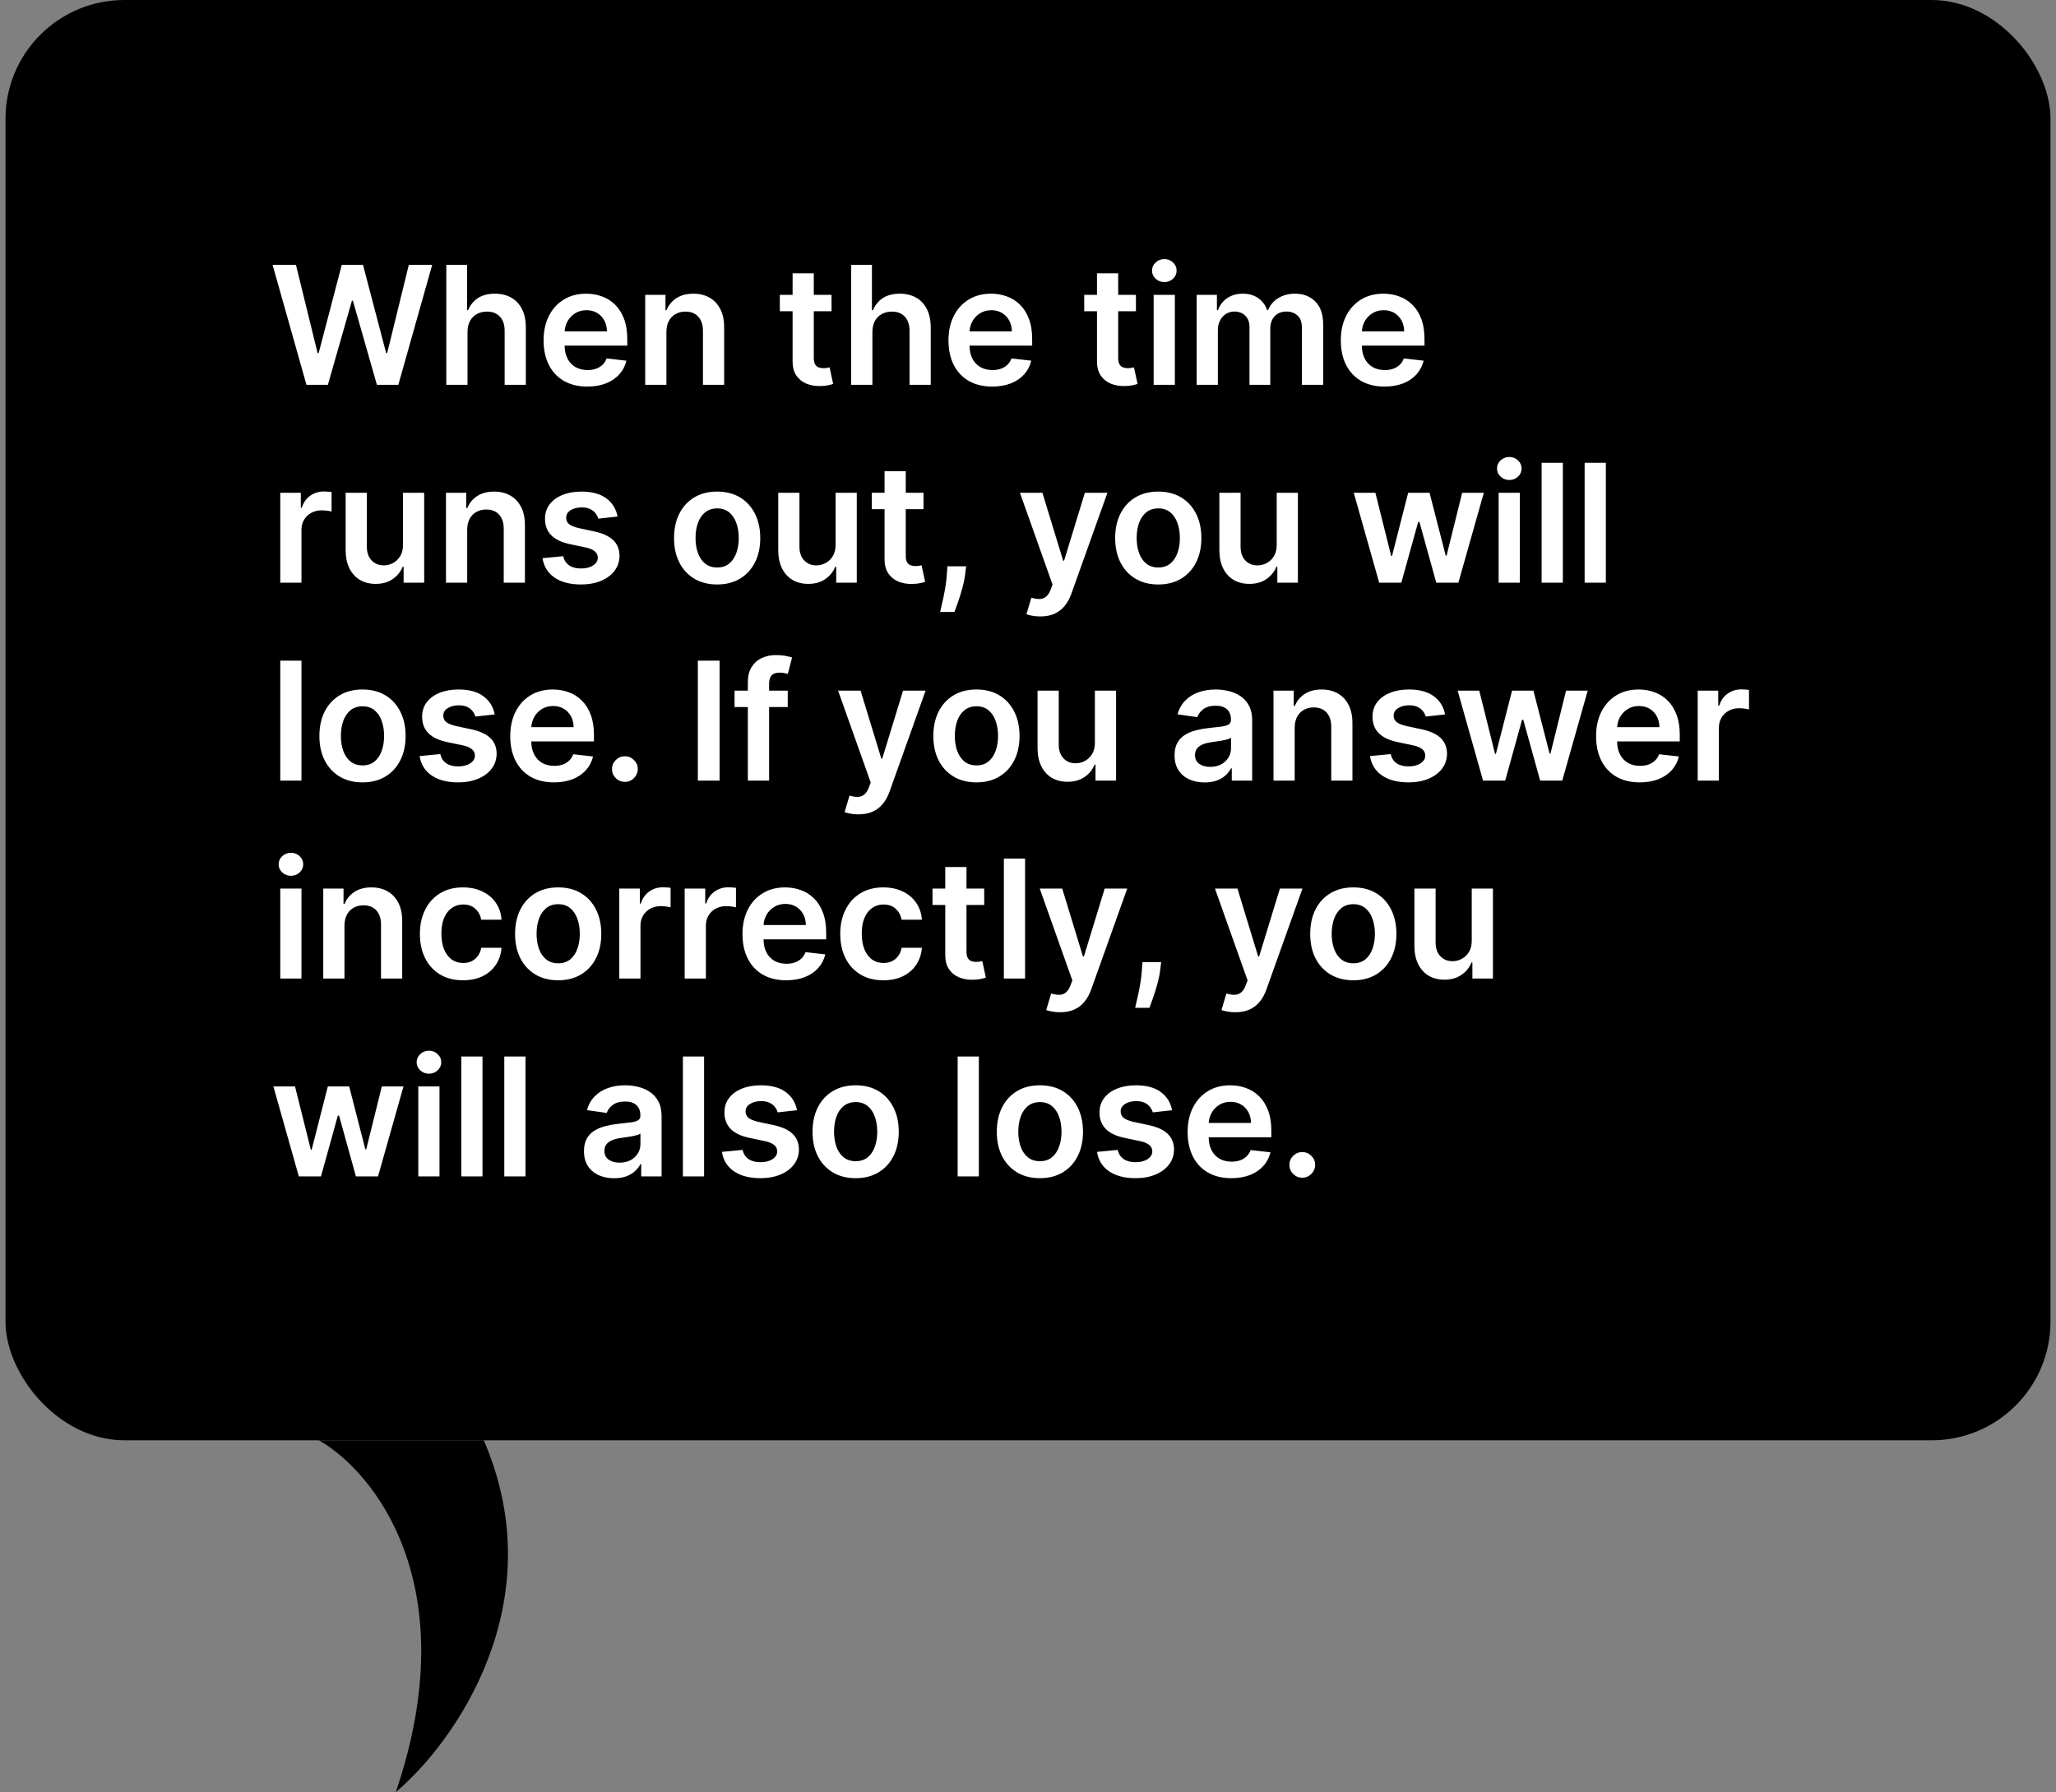 <svg width="187" height="163" viewBox="0 0 187 163" fill="none" xmlns="http://www.w3.org/2000/svg">
<rect x="0" y="0" width="187" height="163" fill="#808080" stroke="none"/>
<rect x="0.5" width="186" height="131" rx="10.805" fill="black"/>
<path d="M27.872 35L24.793 24.091H26.918L28.884 32.108H28.985L31.084 24.091H33.017L35.121 32.113H35.217L37.183 24.091H39.308L36.229 35H34.28L32.096 27.346H32.011L29.821 35H27.872ZM42.522 30.206V35H40.593V24.091H42.479V28.209H42.575C42.767 27.747 43.063 27.383 43.464 27.116C43.869 26.847 44.384 26.712 45.009 26.712C45.577 26.712 46.073 26.831 46.495 27.069C46.918 27.306 47.245 27.654 47.475 28.113C47.71 28.571 47.827 29.13 47.827 29.791V35H45.899V30.089C45.899 29.538 45.757 29.11 45.473 28.805C45.192 28.496 44.798 28.342 44.29 28.342C43.949 28.342 43.644 28.416 43.374 28.565C43.108 28.711 42.898 28.922 42.745 29.199C42.596 29.476 42.522 29.812 42.522 30.206ZM53.415 35.16C52.594 35.16 51.886 34.989 51.289 34.648C50.696 34.304 50.24 33.818 49.92 33.189C49.601 32.557 49.441 31.813 49.441 30.957C49.441 30.115 49.601 29.377 49.92 28.741C50.243 28.102 50.694 27.605 51.273 27.25C51.852 26.891 52.532 26.712 53.313 26.712C53.818 26.712 54.294 26.793 54.741 26.957C55.192 27.116 55.59 27.365 55.934 27.702C56.282 28.04 56.556 28.47 56.755 28.991C56.953 29.51 57.053 30.128 57.053 30.845V31.436H50.346V30.137H55.205C55.201 29.767 55.121 29.439 54.965 29.151C54.809 28.86 54.59 28.631 54.31 28.464C54.033 28.297 53.709 28.214 53.34 28.214C52.946 28.214 52.6 28.31 52.301 28.501C52.003 28.69 51.77 28.938 51.604 29.247C51.44 29.553 51.357 29.888 51.353 30.254V31.389C51.353 31.864 51.44 32.273 51.614 32.614C51.788 32.951 52.032 33.21 52.344 33.391C52.657 33.569 53.022 33.658 53.441 33.658C53.722 33.658 53.976 33.619 54.203 33.541C54.43 33.459 54.627 33.34 54.794 33.184C54.961 33.027 55.087 32.834 55.172 32.603L56.973 32.805C56.859 33.281 56.643 33.697 56.323 34.052C56.007 34.403 55.602 34.677 55.109 34.872C54.615 35.064 54.05 35.16 53.415 35.16ZM60.612 30.206V35H58.684V26.818H60.527V28.209H60.623C60.811 27.75 61.111 27.386 61.523 27.116C61.939 26.847 62.452 26.712 63.063 26.712C63.627 26.712 64.119 26.832 64.538 27.074C64.961 27.315 65.287 27.665 65.518 28.123C65.753 28.581 65.868 29.137 65.865 29.791V35H63.936V30.089C63.936 29.542 63.794 29.114 63.51 28.805C63.23 28.496 62.841 28.342 62.344 28.342C62.006 28.342 61.706 28.416 61.443 28.565C61.184 28.711 60.98 28.922 60.831 29.199C60.685 29.476 60.612 29.812 60.612 30.206ZM75.631 26.818V28.31H70.928V26.818H75.631ZM72.089 24.858H74.017V32.539C74.017 32.798 74.056 32.997 74.134 33.136C74.216 33.271 74.322 33.363 74.454 33.413C74.585 33.462 74.731 33.487 74.891 33.487C75.011 33.487 75.121 33.478 75.221 33.461C75.324 33.443 75.402 33.427 75.455 33.413L75.78 34.92C75.677 34.956 75.53 34.995 75.338 35.037C75.15 35.08 74.919 35.105 74.646 35.112C74.163 35.126 73.728 35.053 73.341 34.894C72.954 34.73 72.646 34.478 72.419 34.137C72.195 33.796 72.085 33.37 72.089 32.859V24.858ZM79.348 30.206V35H77.419V24.091H79.305V28.209H79.401C79.593 27.747 79.889 27.383 80.291 27.116C80.695 26.847 81.21 26.712 81.835 26.712C82.403 26.712 82.899 26.831 83.322 27.069C83.744 27.306 84.071 27.654 84.302 28.113C84.536 28.571 84.653 29.13 84.653 29.791V35H82.725V30.089C82.725 29.538 82.583 29.11 82.299 28.805C82.018 28.496 81.624 28.342 81.116 28.342C80.775 28.342 80.47 28.416 80.2 28.565C79.934 28.711 79.724 28.922 79.572 29.199C79.422 29.476 79.348 29.812 79.348 30.206ZM90.241 35.16C89.421 35.16 88.712 34.989 88.115 34.648C87.522 34.304 87.066 33.818 86.746 33.189C86.427 32.557 86.267 31.813 86.267 30.957C86.267 30.115 86.427 29.377 86.746 28.741C87.07 28.102 87.521 27.605 88.1 27.25C88.678 26.891 89.358 26.712 90.14 26.712C90.644 26.712 91.12 26.793 91.567 26.957C92.018 27.116 92.416 27.365 92.76 27.702C93.108 28.04 93.382 28.47 93.581 28.991C93.78 29.51 93.879 30.128 93.879 30.845V31.436H87.173V30.137H92.031C92.027 29.767 91.947 29.439 91.791 29.151C91.635 28.86 91.416 28.631 91.136 28.464C90.859 28.297 90.536 28.214 90.166 28.214C89.772 28.214 89.426 28.31 89.128 28.501C88.829 28.69 88.597 28.938 88.43 29.247C88.266 29.553 88.183 29.888 88.179 30.254V31.389C88.179 31.864 88.266 32.273 88.44 32.614C88.614 32.951 88.858 33.21 89.17 33.391C89.483 33.569 89.849 33.658 90.267 33.658C90.548 33.658 90.802 33.619 91.029 33.541C91.257 33.459 91.454 33.34 91.621 33.184C91.787 33.027 91.913 32.834 91.999 32.603L93.799 32.805C93.686 33.281 93.469 33.697 93.149 34.052C92.833 34.403 92.428 34.677 91.935 34.872C91.441 35.064 90.876 35.16 90.241 35.16ZM103.317 26.818V28.31H98.613V26.818H103.317ZM99.774 24.858H101.703V32.539C101.703 32.798 101.742 32.997 101.82 33.136C101.901 33.271 102.008 33.363 102.139 33.413C102.271 33.462 102.416 33.487 102.576 33.487C102.697 33.487 102.807 33.478 102.906 33.461C103.009 33.443 103.088 33.427 103.141 33.413L103.466 34.92C103.363 34.956 103.215 34.995 103.024 35.037C102.835 35.08 102.605 35.105 102.331 35.112C101.848 35.126 101.413 35.053 101.026 34.894C100.639 34.73 100.332 34.478 100.105 34.137C99.881 33.796 99.771 33.37 99.774 32.859V24.858ZM104.929 35V26.818H106.858V35H104.929ZM105.899 25.657C105.593 25.657 105.331 25.556 105.11 25.353C104.89 25.147 104.78 24.901 104.78 24.613C104.78 24.322 104.89 24.075 105.11 23.872C105.331 23.666 105.593 23.564 105.899 23.564C106.208 23.564 106.47 23.666 106.687 23.872C106.907 24.075 107.017 24.322 107.017 24.613C107.017 24.901 106.907 25.147 106.687 25.353C106.47 25.556 106.208 25.657 105.899 25.657ZM108.84 35V26.818H110.683V28.209H110.779C110.95 27.74 111.232 27.374 111.626 27.111C112.02 26.845 112.491 26.712 113.038 26.712C113.592 26.712 114.059 26.847 114.439 27.116C114.822 27.383 115.092 27.747 115.248 28.209H115.334C115.515 27.754 115.82 27.392 116.25 27.122C116.683 26.848 117.196 26.712 117.789 26.712C118.542 26.712 119.156 26.95 119.632 27.425C120.108 27.901 120.346 28.596 120.346 29.508V35H118.412V29.806C118.412 29.299 118.278 28.928 118.008 28.693C117.738 28.455 117.407 28.336 117.017 28.336C116.552 28.336 116.188 28.482 115.925 28.773C115.666 29.061 115.536 29.435 115.536 29.897V35H113.645V29.727C113.645 29.304 113.517 28.967 113.262 28.715C113.009 28.462 112.679 28.336 112.271 28.336C111.994 28.336 111.742 28.407 111.514 28.549C111.287 28.688 111.106 28.885 110.971 29.141C110.836 29.393 110.769 29.688 110.769 30.025V35H108.84ZM125.924 35.16C125.104 35.16 124.396 34.989 123.799 34.648C123.206 34.304 122.75 33.818 122.43 33.189C122.111 32.557 121.951 31.813 121.951 30.957C121.951 30.115 122.111 29.377 122.43 28.741C122.753 28.102 123.204 27.605 123.783 27.25C124.362 26.891 125.042 26.712 125.823 26.712C126.328 26.712 126.803 26.793 127.251 26.957C127.702 27.116 128.1 27.365 128.444 27.702C128.792 28.04 129.065 28.47 129.264 28.991C129.463 29.51 129.563 30.128 129.563 30.845V31.436H122.856V30.137H127.714C127.711 29.767 127.631 29.439 127.475 29.151C127.318 28.86 127.1 28.631 126.819 28.464C126.542 28.297 126.219 28.214 125.85 28.214C125.456 28.214 125.109 28.31 124.811 28.501C124.513 28.69 124.28 28.938 124.113 29.247C123.95 29.553 123.867 29.888 123.863 30.254V31.389C123.863 31.864 123.95 32.273 124.124 32.614C124.298 32.951 124.541 33.21 124.854 33.391C125.166 33.569 125.532 33.658 125.951 33.658C126.232 33.658 126.486 33.619 126.713 33.541C126.94 33.459 127.137 33.34 127.304 33.184C127.471 33.027 127.597 32.834 127.682 32.603L129.483 32.805C129.369 33.281 129.152 33.697 128.833 34.052C128.517 34.403 128.112 34.677 127.618 34.872C127.125 35.064 126.56 35.16 125.924 35.16ZM25.491 53V44.818H27.36V46.182H27.446C27.595 45.709 27.851 45.346 28.213 45.09C28.578 44.831 28.996 44.701 29.465 44.701C29.571 44.701 29.69 44.706 29.821 44.717C29.956 44.724 30.068 44.736 30.157 44.754V46.528C30.075 46.5 29.946 46.475 29.768 46.453C29.594 46.429 29.425 46.416 29.262 46.416C28.91 46.416 28.595 46.492 28.314 46.645C28.037 46.794 27.819 47.002 27.659 47.269C27.499 47.535 27.419 47.842 27.419 48.19V53H25.491ZM36.653 49.559V44.818H38.581V53H36.712V51.546H36.626C36.442 52.004 36.138 52.379 35.715 52.67C35.296 52.961 34.78 53.106 34.165 53.106C33.629 53.106 33.155 52.988 32.743 52.75C32.335 52.508 32.015 52.158 31.784 51.7C31.553 51.239 31.438 50.681 31.438 50.028V44.818H33.366V49.729C33.366 50.248 33.508 50.66 33.792 50.965C34.077 51.271 34.449 51.423 34.911 51.423C35.195 51.423 35.47 51.354 35.737 51.216C36.003 51.077 36.221 50.871 36.392 50.598C36.566 50.321 36.653 49.974 36.653 49.559ZM42.492 48.206V53H40.564V44.818H42.407V46.209H42.503C42.691 45.75 42.991 45.386 43.403 45.117C43.819 44.847 44.332 44.712 44.943 44.712C45.507 44.712 45.999 44.832 46.418 45.074C46.841 45.315 47.167 45.665 47.398 46.123C47.633 46.581 47.748 47.137 47.744 47.791V53H45.816V48.089C45.816 47.542 45.674 47.114 45.39 46.805C45.109 46.496 44.721 46.342 44.224 46.342C43.886 46.342 43.586 46.416 43.323 46.565C43.064 46.711 42.86 46.922 42.711 47.199C42.565 47.476 42.492 47.812 42.492 48.206ZM56.171 46.981L54.413 47.173C54.364 46.995 54.277 46.828 54.152 46.672C54.032 46.516 53.868 46.39 53.662 46.294C53.456 46.198 53.204 46.15 52.906 46.15C52.505 46.15 52.167 46.237 51.894 46.411C51.624 46.585 51.491 46.81 51.494 47.087C51.491 47.325 51.578 47.519 51.755 47.668C51.937 47.817 52.235 47.94 52.65 48.035L54.046 48.334C54.82 48.501 55.395 48.765 55.772 49.127C56.152 49.49 56.343 49.964 56.347 50.55C56.343 51.065 56.193 51.519 55.894 51.913C55.599 52.304 55.189 52.609 54.664 52.83C54.138 53.05 53.535 53.16 52.853 53.16C51.851 53.16 51.045 52.95 50.434 52.531C49.824 52.109 49.46 51.521 49.342 50.768L51.223 50.587C51.308 50.956 51.489 51.235 51.766 51.423C52.043 51.611 52.404 51.706 52.847 51.706C53.306 51.706 53.673 51.611 53.95 51.423C54.231 51.235 54.371 51.002 54.371 50.725C54.371 50.491 54.28 50.298 54.099 50.145C53.922 49.992 53.645 49.875 53.268 49.793L51.873 49.5C51.088 49.337 50.507 49.062 50.131 48.675C49.754 48.284 49.568 47.791 49.572 47.194C49.568 46.69 49.705 46.253 49.982 45.883C50.262 45.511 50.651 45.223 51.148 45.021C51.649 44.815 52.226 44.712 52.879 44.712C53.838 44.712 54.593 44.916 55.143 45.324C55.697 45.733 56.04 46.285 56.171 46.981ZM65.227 53.16C64.428 53.16 63.735 52.984 63.149 52.633C62.563 52.281 62.109 51.789 61.786 51.157C61.466 50.525 61.306 49.786 61.306 48.941C61.306 48.096 61.466 47.355 61.786 46.72C62.109 46.084 62.563 45.591 63.149 45.239C63.735 44.887 64.428 44.712 65.227 44.712C66.026 44.712 66.718 44.887 67.304 45.239C67.89 45.591 68.343 46.084 68.662 46.72C68.986 47.355 69.147 48.096 69.147 48.941C69.147 49.786 68.986 50.525 68.662 51.157C68.343 51.789 67.89 52.281 67.304 52.633C66.718 52.984 66.026 53.16 65.227 53.16ZM65.237 51.615C65.671 51.615 66.033 51.496 66.324 51.258C66.615 51.017 66.832 50.694 66.974 50.289C67.119 49.884 67.192 49.433 67.192 48.936C67.192 48.435 67.119 47.982 66.974 47.577C66.832 47.169 66.615 46.844 66.324 46.603C66.033 46.361 65.671 46.24 65.237 46.24C64.793 46.24 64.424 46.361 64.129 46.603C63.838 46.844 63.62 47.169 63.474 47.577C63.332 47.982 63.261 48.435 63.261 48.936C63.261 49.433 63.332 49.884 63.474 50.289C63.62 50.694 63.838 51.017 64.129 51.258C64.424 51.496 64.793 51.615 65.237 51.615ZM75.999 49.559V44.818H77.927V53H76.057V51.546H75.972C75.787 52.004 75.484 52.379 75.061 52.67C74.642 52.961 74.125 53.106 73.511 53.106C72.975 53.106 72.501 52.988 72.089 52.75C71.68 52.508 71.361 52.158 71.13 51.7C70.899 51.239 70.784 50.681 70.784 50.028V44.818H72.712V49.729C72.712 50.248 72.854 50.66 73.138 50.965C73.422 51.271 73.795 51.423 74.257 51.423C74.541 51.423 74.816 51.354 75.082 51.216C75.349 51.077 75.567 50.871 75.738 50.598C75.912 50.321 75.999 49.974 75.999 49.559ZM83.995 44.818V46.31H79.292V44.818H83.995ZM80.453 42.858H82.381V50.539C82.381 50.798 82.42 50.997 82.499 51.136C82.58 51.271 82.687 51.363 82.818 51.413C82.95 51.462 83.095 51.487 83.255 51.487C83.376 51.487 83.486 51.478 83.585 51.461C83.688 51.443 83.766 51.427 83.82 51.413L84.144 52.92C84.041 52.956 83.894 52.995 83.702 53.037C83.514 53.08 83.283 53.105 83.01 53.112C82.527 53.126 82.092 53.053 81.705 52.894C81.318 52.73 81.011 52.478 80.783 52.137C80.56 51.796 80.45 51.37 80.453 50.859V42.858ZM87.872 51.508L87.803 52.094C87.753 52.542 87.664 52.996 87.536 53.458C87.412 53.923 87.281 54.351 87.142 54.742C87.004 55.133 86.892 55.44 86.806 55.663H85.507C85.556 55.447 85.624 55.152 85.709 54.779C85.798 54.406 85.883 53.987 85.965 53.522C86.046 53.057 86.102 52.584 86.13 52.105L86.167 51.508H87.872ZM94.614 56.068C94.351 56.068 94.108 56.047 93.884 56.004C93.664 55.965 93.488 55.919 93.357 55.866L93.804 54.364C94.085 54.445 94.335 54.484 94.555 54.481C94.776 54.477 94.969 54.408 95.136 54.273C95.307 54.142 95.45 53.922 95.568 53.613L95.733 53.17L92.766 44.818H94.811L96.697 50.997H96.782L98.673 44.818H100.724L97.448 53.991C97.295 54.424 97.093 54.795 96.841 55.104C96.588 55.416 96.28 55.654 95.914 55.818C95.552 55.985 95.118 56.068 94.614 56.068ZM105.349 53.16C104.55 53.16 103.857 52.984 103.271 52.633C102.685 52.281 102.231 51.789 101.908 51.157C101.588 50.525 101.428 49.786 101.428 48.941C101.428 48.096 101.588 47.355 101.908 46.72C102.231 46.084 102.685 45.591 103.271 45.239C103.857 44.887 104.55 44.712 105.349 44.712C106.148 44.712 106.84 44.887 107.426 45.239C108.012 45.591 108.465 46.084 108.784 46.72C109.108 47.355 109.269 48.096 109.269 48.941C109.269 49.786 109.108 50.525 108.784 51.157C108.465 51.789 108.012 52.281 107.426 52.633C106.84 52.984 106.148 53.16 105.349 53.16ZM105.359 51.615C105.793 51.615 106.155 51.496 106.446 51.258C106.737 51.017 106.954 50.694 107.096 50.289C107.241 49.884 107.314 49.433 107.314 48.936C107.314 48.435 107.241 47.982 107.096 47.577C106.954 47.169 106.737 46.844 106.446 46.603C106.155 46.361 105.793 46.24 105.359 46.24C104.915 46.24 104.546 46.361 104.251 46.603C103.96 46.844 103.742 47.169 103.596 47.577C103.454 47.982 103.383 48.435 103.383 48.936C103.383 49.433 103.454 49.884 103.596 50.289C103.742 50.694 103.96 51.017 104.251 51.258C104.546 51.496 104.915 51.615 105.359 51.615ZM116.121 49.559V44.818H118.049V53H116.179V51.546H116.094C115.909 52.004 115.606 52.379 115.183 52.67C114.764 52.961 114.247 53.106 113.633 53.106C113.097 53.106 112.623 52.988 112.211 52.75C111.802 52.508 111.483 52.158 111.252 51.7C111.021 51.239 110.906 50.681 110.906 50.028V44.818H112.834V49.729C112.834 50.248 112.976 50.66 113.26 50.965C113.544 51.271 113.917 51.423 114.379 51.423C114.663 51.423 114.938 51.354 115.204 51.216C115.471 51.077 115.689 50.871 115.86 50.598C116.034 50.321 116.121 49.974 116.121 49.559ZM125.441 53L123.129 44.818H125.095L126.533 50.571H126.608L128.078 44.818H130.022L131.492 50.539H131.572L132.989 44.818H134.96L132.643 53H130.635L129.1 47.471H128.989L127.455 53H125.441ZM136.306 53V44.818H138.234V53H136.306ZM137.276 43.657C136.97 43.657 136.707 43.556 136.487 43.353C136.267 43.147 136.157 42.901 136.157 42.613C136.157 42.322 136.267 42.075 136.487 41.873C136.707 41.666 136.97 41.564 137.276 41.564C137.585 41.564 137.847 41.666 138.064 41.873C138.284 42.075 138.394 42.322 138.394 42.613C138.394 42.901 138.284 43.147 138.064 43.353C137.847 43.556 137.585 43.657 137.276 43.657ZM142.146 42.091V53H140.217V42.091H142.146ZM146.057 42.091V53H144.128V42.091H146.057ZM27.419 60.091V71H25.491V60.091H27.419ZM32.971 71.16C32.172 71.16 31.479 70.984 30.893 70.632C30.307 70.281 29.853 69.789 29.53 69.157C29.21 68.525 29.05 67.786 29.05 66.941C29.05 66.096 29.21 65.356 29.53 64.72C29.853 64.084 30.307 63.591 30.893 63.239C31.479 62.887 32.172 62.712 32.971 62.712C33.77 62.712 34.462 62.887 35.048 63.239C35.634 63.591 36.087 64.084 36.407 64.72C36.73 65.356 36.891 66.096 36.891 66.941C36.891 67.786 36.73 68.525 36.407 69.157C36.087 69.789 35.634 70.281 35.048 70.632C34.462 70.984 33.77 71.16 32.971 71.16ZM32.981 69.615C33.415 69.615 33.777 69.496 34.068 69.258C34.359 69.017 34.576 68.694 34.718 68.289C34.864 67.884 34.936 67.433 34.936 66.936C34.936 66.435 34.864 65.982 34.718 65.577C34.576 65.169 34.359 64.844 34.068 64.603C33.777 64.361 33.415 64.24 32.981 64.24C32.538 64.24 32.168 64.361 31.873 64.603C31.582 64.844 31.364 65.169 31.218 65.577C31.076 65.982 31.005 66.435 31.005 66.936C31.005 67.433 31.076 67.884 31.218 68.289C31.364 68.694 31.582 69.017 31.873 69.258C32.168 69.496 32.538 69.615 32.981 69.615ZM44.995 64.981L43.237 65.173C43.187 64.995 43.1 64.828 42.976 64.672C42.855 64.516 42.692 64.39 42.486 64.294C42.28 64.198 42.028 64.15 41.729 64.15C41.328 64.15 40.991 64.237 40.717 64.411C40.447 64.585 40.314 64.81 40.318 65.087C40.314 65.325 40.401 65.519 40.579 65.668C40.76 65.817 41.058 65.94 41.474 66.035L42.869 66.334C43.643 66.501 44.219 66.765 44.595 67.127C44.975 67.49 45.167 67.964 45.17 68.55C45.167 69.065 45.016 69.519 44.718 69.913C44.423 70.304 44.013 70.609 43.487 70.829C42.962 71.05 42.358 71.16 41.676 71.16C40.675 71.16 39.868 70.95 39.258 70.531C38.647 70.109 38.283 69.521 38.166 68.768L40.046 68.587C40.131 68.956 40.312 69.235 40.589 69.423C40.866 69.612 41.227 69.706 41.671 69.706C42.129 69.706 42.496 69.612 42.773 69.423C43.054 69.235 43.194 69.002 43.194 68.725C43.194 68.491 43.103 68.298 42.922 68.145C42.745 67.992 42.468 67.875 42.091 67.793L40.696 67.5C39.911 67.337 39.33 67.062 38.954 66.675C38.578 66.284 38.391 65.79 38.395 65.194C38.391 64.69 38.528 64.253 38.805 63.883C39.085 63.511 39.474 63.223 39.971 63.021C40.472 62.815 41.049 62.712 41.703 62.712C42.661 62.712 43.416 62.916 43.966 63.324C44.52 63.733 44.863 64.285 44.995 64.981ZM50.383 71.16C49.562 71.16 48.854 70.989 48.257 70.648C47.664 70.304 47.208 69.817 46.888 69.189C46.569 68.557 46.409 67.813 46.409 66.957C46.409 66.115 46.569 65.377 46.888 64.741C47.211 64.102 47.662 63.605 48.241 63.25C48.82 62.891 49.5 62.712 50.281 62.712C50.785 62.712 51.261 62.793 51.709 62.957C52.16 63.117 52.557 63.365 52.902 63.702C53.25 64.04 53.523 64.469 53.722 64.992C53.921 65.51 54.021 66.128 54.021 66.845V67.436H47.314V66.137H52.172C52.169 65.767 52.089 65.439 51.932 65.151C51.776 64.86 51.558 64.631 51.277 64.464C51 64.297 50.677 64.214 50.308 64.214C49.914 64.214 49.568 64.31 49.269 64.501C48.971 64.69 48.738 64.938 48.571 65.247C48.408 65.553 48.325 65.888 48.321 66.254V67.388C48.321 67.864 48.408 68.273 48.582 68.614C48.756 68.951 48.999 69.21 49.312 69.391C49.624 69.569 49.99 69.658 50.409 69.658C50.69 69.658 50.944 69.619 51.171 69.54C51.398 69.459 51.595 69.34 51.762 69.184C51.929 69.027 52.055 68.834 52.14 68.603L53.941 68.805C53.827 69.281 53.61 69.697 53.291 70.052C52.975 70.403 52.57 70.677 52.076 70.872C51.583 71.064 51.018 71.16 50.383 71.16ZM56.84 71.117C56.517 71.117 56.24 71.004 56.009 70.776C55.778 70.549 55.664 70.272 55.668 69.945C55.664 69.626 55.778 69.352 56.009 69.125C56.24 68.898 56.517 68.784 56.84 68.784C57.152 68.784 57.424 68.898 57.655 69.125C57.889 69.352 58.008 69.626 58.012 69.945C58.008 70.162 57.951 70.359 57.841 70.537C57.735 70.714 57.593 70.856 57.415 70.963C57.241 71.066 57.049 71.117 56.84 71.117ZM65.448 60.091V71H63.471V60.091H65.448ZM71.647 62.818V64.31H66.81V62.818H71.647ZM68.019 71V62.046C68.019 61.495 68.133 61.037 68.36 60.672C68.591 60.306 68.9 60.032 69.287 59.851C69.674 59.67 70.104 59.58 70.576 59.58C70.91 59.58 71.206 59.606 71.466 59.659C71.725 59.713 71.916 59.761 72.041 59.803L71.657 61.295C71.576 61.27 71.473 61.245 71.348 61.22C71.224 61.192 71.086 61.178 70.933 61.178C70.574 61.178 70.32 61.265 70.171 61.439C70.026 61.609 69.953 61.854 69.953 62.174V71H68.019ZM78.076 74.068C77.813 74.068 77.57 74.047 77.346 74.004C77.126 73.965 76.95 73.919 76.819 73.866L77.266 72.364C77.547 72.445 77.797 72.484 78.017 72.481C78.238 72.477 78.431 72.408 78.598 72.273C78.769 72.142 78.912 71.921 79.029 71.613L79.195 71.171L76.228 62.818H78.273L80.159 68.997H80.244L82.135 62.818H84.186L80.91 71.991C80.757 72.424 80.555 72.795 80.303 73.104C80.05 73.416 79.742 73.654 79.376 73.818C79.013 73.985 78.58 74.068 78.076 74.068ZM88.811 71.16C88.012 71.16 87.319 70.984 86.733 70.632C86.147 70.281 85.693 69.789 85.37 69.157C85.05 68.525 84.89 67.786 84.89 66.941C84.89 66.096 85.05 65.356 85.37 64.72C85.693 64.084 86.147 63.591 86.733 63.239C87.319 62.887 88.012 62.712 88.811 62.712C89.61 62.712 90.302 62.887 90.888 63.239C91.474 63.591 91.927 64.084 92.246 64.72C92.57 65.356 92.731 66.096 92.731 66.941C92.731 67.786 92.57 68.525 92.246 69.157C91.927 69.789 91.474 70.281 90.888 70.632C90.302 70.984 89.61 71.16 88.811 71.16ZM88.821 69.615C89.254 69.615 89.617 69.496 89.908 69.258C90.199 69.017 90.416 68.694 90.558 68.289C90.703 67.884 90.776 67.433 90.776 66.936C90.776 66.435 90.703 65.982 90.558 65.577C90.416 65.169 90.199 64.844 89.908 64.603C89.617 64.361 89.254 64.24 88.821 64.24C88.377 64.24 88.008 64.361 87.713 64.603C87.422 64.844 87.204 65.169 87.058 65.577C86.916 65.982 86.845 66.435 86.845 66.936C86.845 67.433 86.916 67.884 87.058 68.289C87.204 68.694 87.422 69.017 87.713 69.258C88.008 69.496 88.377 69.615 88.821 69.615ZM99.583 67.559V62.818H101.511V71H99.641V69.546H99.556C99.371 70.004 99.068 70.379 98.645 70.67C98.226 70.961 97.709 71.106 97.095 71.106C96.559 71.106 96.085 70.988 95.673 70.75C95.264 70.508 94.945 70.158 94.714 69.7C94.483 69.239 94.368 68.681 94.368 68.028V62.818H96.296V67.729C96.296 68.248 96.438 68.66 96.722 68.965C97.006 69.271 97.379 69.423 97.841 69.423C98.125 69.423 98.4 69.354 98.666 69.216C98.933 69.077 99.151 68.871 99.322 68.598C99.496 68.321 99.583 67.974 99.583 67.559ZM109.569 71.165C109.05 71.165 108.583 71.073 108.168 70.888C107.756 70.7 107.429 70.423 107.188 70.057C106.95 69.691 106.831 69.24 106.831 68.704C106.831 68.243 106.916 67.861 107.087 67.559C107.257 67.257 107.49 67.016 107.784 66.835C108.079 66.653 108.411 66.517 108.78 66.424C109.153 66.329 109.539 66.259 109.936 66.217C110.416 66.167 110.805 66.123 111.103 66.084C111.401 66.041 111.618 65.977 111.753 65.892C111.891 65.803 111.96 65.666 111.96 65.481V65.45C111.96 65.048 111.842 64.738 111.604 64.517C111.366 64.297 111.023 64.187 110.576 64.187C110.103 64.187 109.729 64.29 109.452 64.496C109.178 64.702 108.994 64.945 108.898 65.226L107.097 64.97C107.239 64.473 107.474 64.058 107.8 63.724C108.127 63.386 108.527 63.134 108.999 62.967C109.471 62.797 109.993 62.712 110.565 62.712C110.959 62.712 111.351 62.758 111.742 62.85C112.133 62.943 112.49 63.095 112.813 63.308C113.136 63.518 113.395 63.804 113.59 64.166C113.789 64.528 113.889 64.981 113.889 65.524V71H112.035V69.876H111.971C111.854 70.103 111.689 70.316 111.476 70.515C111.266 70.711 111.002 70.869 110.682 70.989C110.366 71.106 109.995 71.165 109.569 71.165ZM110.07 69.748C110.457 69.748 110.792 69.672 111.076 69.519C111.36 69.363 111.579 69.157 111.731 68.901C111.888 68.646 111.966 68.367 111.966 68.065V67.101C111.905 67.151 111.802 67.197 111.657 67.239C111.515 67.282 111.355 67.319 111.177 67.351C111 67.383 110.824 67.412 110.65 67.436C110.476 67.461 110.325 67.483 110.197 67.5C109.91 67.539 109.652 67.603 109.425 67.692C109.198 67.781 109.018 67.905 108.887 68.065C108.756 68.221 108.69 68.424 108.69 68.672C108.69 69.027 108.82 69.296 109.079 69.477C109.338 69.658 109.668 69.748 110.07 69.748ZM117.756 66.206V71H115.828V62.818H117.671V64.209H117.767C117.955 63.75 118.255 63.386 118.667 63.117C119.082 62.847 119.595 62.712 120.206 62.712C120.771 62.712 121.263 62.832 121.682 63.074C122.104 63.315 122.431 63.665 122.662 64.123C122.896 64.581 123.012 65.137 123.008 65.79V71H121.08V66.089C121.08 65.542 120.938 65.114 120.654 64.805C120.373 64.496 119.984 64.342 119.487 64.342C119.15 64.342 118.85 64.416 118.587 64.565C118.328 64.711 118.123 64.922 117.974 65.199C117.829 65.476 117.756 65.812 117.756 66.206ZM131.435 64.981L129.677 65.173C129.627 64.995 129.54 64.828 129.416 64.672C129.295 64.516 129.132 64.39 128.926 64.294C128.72 64.198 128.468 64.15 128.17 64.15C127.768 64.15 127.431 64.237 127.158 64.411C126.888 64.585 126.755 64.81 126.758 65.087C126.755 65.325 126.842 65.519 127.019 65.668C127.2 65.817 127.498 65.94 127.914 66.035L129.31 66.334C130.084 66.501 130.659 66.765 131.035 67.127C131.415 67.49 131.607 67.964 131.611 68.55C131.607 69.065 131.456 69.519 131.158 69.913C130.863 70.304 130.453 70.609 129.927 70.829C129.402 71.05 128.798 71.16 128.116 71.16C127.115 71.16 126.309 70.95 125.698 70.531C125.087 70.109 124.723 69.521 124.606 68.768L126.486 68.587C126.572 68.956 126.753 69.235 127.03 69.423C127.307 69.612 127.667 69.706 128.111 69.706C128.569 69.706 128.937 69.612 129.214 69.423C129.494 69.235 129.634 69.002 129.634 68.725C129.634 68.491 129.544 68.298 129.363 68.145C129.185 67.992 128.908 67.875 128.532 67.793L127.136 67.5C126.351 67.337 125.771 67.062 125.394 66.675C125.018 66.284 124.832 65.79 124.835 65.194C124.832 64.69 124.968 64.253 125.245 63.883C125.526 63.511 125.915 63.223 126.412 63.021C126.913 62.815 127.49 62.712 128.143 62.712C129.102 62.712 129.856 62.916 130.407 63.324C130.961 63.733 131.304 64.285 131.435 64.981ZM134.889 71L132.578 62.818H134.543L135.981 68.571H136.056L137.526 62.818H139.47L140.94 68.539H141.02L142.437 62.818H144.408L142.091 71H140.083L138.549 65.471H138.437L136.903 71H134.889ZM149.142 71.16C148.322 71.16 147.613 70.989 147.017 70.648C146.424 70.304 145.968 69.817 145.648 69.189C145.328 68.557 145.169 67.813 145.169 66.957C145.169 66.115 145.328 65.377 145.648 64.741C145.971 64.102 146.422 63.605 147.001 63.25C147.58 62.891 148.26 62.712 149.041 62.712C149.545 62.712 150.021 62.793 150.469 62.957C150.92 63.117 151.317 63.365 151.662 63.702C152.01 64.04 152.283 64.469 152.482 64.992C152.681 65.51 152.78 66.128 152.78 66.845V67.436H146.074V66.137H150.932C150.928 65.767 150.849 65.439 150.692 65.151C150.536 64.86 150.318 64.631 150.037 64.464C149.76 64.297 149.437 64.214 149.068 64.214C148.673 64.214 148.327 64.31 148.029 64.501C147.731 64.69 147.498 64.938 147.331 65.247C147.168 65.553 147.084 65.888 147.081 66.254V67.388C147.081 67.864 147.168 68.273 147.342 68.614C147.516 68.951 147.759 69.21 148.072 69.391C148.384 69.569 148.75 69.658 149.169 69.658C149.449 69.658 149.703 69.619 149.931 69.54C150.158 69.459 150.355 69.34 150.522 69.184C150.689 69.027 150.815 68.834 150.9 68.603L152.7 68.805C152.587 69.281 152.37 69.697 152.051 70.052C151.735 70.403 151.33 70.677 150.836 70.872C150.343 71.064 149.778 71.16 149.142 71.16ZM154.412 71V62.818H156.281V64.182H156.367C156.516 63.709 156.771 63.346 157.134 63.09C157.499 62.831 157.917 62.701 158.385 62.701C158.492 62.701 158.611 62.706 158.742 62.717C158.877 62.724 158.989 62.736 159.078 62.754V64.528C158.996 64.5 158.867 64.475 158.689 64.454C158.515 64.429 158.346 64.416 158.183 64.416C157.831 64.416 157.515 64.493 157.235 64.645C156.958 64.794 156.739 65.002 156.58 65.269C156.42 65.535 156.34 65.842 156.34 66.19V71H154.412ZM25.491 89V80.818H27.419V89H25.491ZM26.46 79.657C26.155 79.657 25.892 79.556 25.672 79.353C25.452 79.147 25.342 78.901 25.342 78.613C25.342 78.322 25.452 78.075 25.672 77.873C25.892 77.666 26.155 77.564 26.46 77.564C26.769 77.564 27.032 77.666 27.249 77.873C27.469 78.075 27.579 78.322 27.579 78.613C27.579 78.901 27.469 79.147 27.249 79.353C27.032 79.556 26.769 79.657 26.46 79.657ZM31.33 84.206V89H29.402V80.818H31.245V82.209H31.341C31.529 81.75 31.829 81.386 32.241 81.117C32.657 80.847 33.17 80.712 33.781 80.712C34.345 80.712 34.837 80.832 35.256 81.074C35.678 81.315 36.005 81.665 36.236 82.123C36.47 82.581 36.586 83.137 36.582 83.79V89H34.654V84.089C34.654 83.542 34.512 83.114 34.228 82.805C33.947 82.496 33.559 82.342 33.061 82.342C32.724 82.342 32.424 82.416 32.161 82.565C31.902 82.711 31.698 82.922 31.549 83.199C31.403 83.476 31.33 83.812 31.33 84.206ZM42.111 89.16C41.295 89.16 40.593 88.981 40.007 88.622C39.425 88.263 38.976 87.768 38.66 87.136C38.347 86.5 38.191 85.769 38.191 84.941C38.191 84.11 38.351 83.377 38.67 82.741C38.99 82.102 39.441 81.605 40.023 81.25C40.609 80.891 41.302 80.712 42.101 80.712C42.765 80.712 43.352 80.834 43.864 81.079C44.379 81.321 44.789 81.663 45.094 82.107C45.4 82.548 45.574 83.062 45.616 83.652H43.773C43.699 83.258 43.521 82.929 43.241 82.666C42.964 82.4 42.593 82.267 42.127 82.267C41.733 82.267 41.387 82.374 41.089 82.587C40.79 82.796 40.558 83.098 40.391 83.492C40.227 83.886 40.146 84.359 40.146 84.909C40.146 85.467 40.227 85.946 40.391 86.347C40.554 86.745 40.783 87.052 41.078 87.269C41.376 87.482 41.726 87.588 42.127 87.588C42.411 87.588 42.665 87.535 42.889 87.429C43.116 87.319 43.306 87.16 43.459 86.954C43.612 86.749 43.717 86.498 43.773 86.204H45.616C45.57 86.782 45.4 87.296 45.105 87.743C44.81 88.187 44.409 88.535 43.901 88.787C43.393 89.035 42.797 89.16 42.111 89.16ZM50.769 89.16C49.97 89.16 49.277 88.984 48.691 88.632C48.105 88.281 47.651 87.789 47.328 87.157C47.008 86.525 46.848 85.786 46.848 84.941C46.848 84.096 47.008 83.356 47.328 82.72C47.651 82.084 48.105 81.591 48.691 81.239C49.277 80.887 49.97 80.712 50.769 80.712C51.568 80.712 52.26 80.887 52.846 81.239C53.432 81.591 53.885 82.084 54.204 82.72C54.528 83.356 54.689 84.096 54.689 84.941C54.689 85.786 54.528 86.525 54.204 87.157C53.885 87.789 53.432 88.281 52.846 88.632C52.26 88.984 51.568 89.16 50.769 89.16ZM50.779 87.615C51.212 87.615 51.575 87.496 51.866 87.258C52.157 87.017 52.374 86.694 52.516 86.289C52.661 85.884 52.734 85.433 52.734 84.936C52.734 84.435 52.661 83.982 52.516 83.577C52.374 83.169 52.157 82.844 51.866 82.603C51.575 82.361 51.212 82.24 50.779 82.24C50.335 82.24 49.966 82.361 49.671 82.603C49.38 82.844 49.162 83.169 49.016 83.577C48.874 83.982 48.803 84.435 48.803 84.936C48.803 85.433 48.874 85.884 49.016 86.289C49.162 86.694 49.38 87.017 49.671 87.258C49.966 87.496 50.335 87.615 50.779 87.615ZM56.326 89V80.818H58.195V82.182H58.281C58.43 81.71 58.685 81.346 59.048 81.09C59.413 80.831 59.831 80.701 60.299 80.701C60.406 80.701 60.525 80.706 60.656 80.717C60.791 80.724 60.903 80.737 60.992 80.754V82.528C60.91 82.5 60.781 82.475 60.603 82.454C60.429 82.429 60.26 82.416 60.097 82.416C59.745 82.416 59.429 82.493 59.149 82.645C58.872 82.794 58.654 83.002 58.494 83.269C58.334 83.535 58.254 83.842 58.254 84.19V89H56.326ZM62.273 89V80.818H64.143V82.182H64.228C64.377 81.71 64.633 81.346 64.995 81.09C65.361 80.831 65.778 80.701 66.247 80.701C66.353 80.701 66.472 80.706 66.604 80.717C66.739 80.724 66.85 80.737 66.939 80.754V82.528C66.858 82.5 66.728 82.475 66.55 82.454C66.376 82.429 66.208 82.416 66.044 82.416C65.693 82.416 65.377 82.493 65.096 82.645C64.819 82.794 64.601 83.002 64.441 83.269C64.281 83.535 64.201 83.842 64.201 84.19V89H62.273ZM71.505 89.16C70.685 89.16 69.977 88.989 69.38 88.648C68.787 88.304 68.331 87.817 68.011 87.189C67.692 86.557 67.532 85.813 67.532 84.957C67.532 84.115 67.692 83.377 68.011 82.741C68.334 82.102 68.785 81.605 69.364 81.25C69.943 80.891 70.623 80.712 71.404 80.712C71.909 80.712 72.384 80.793 72.832 80.957C73.283 81.117 73.681 81.365 74.025 81.702C74.373 82.04 74.647 82.469 74.845 82.992C75.044 83.51 75.144 84.128 75.144 84.845V85.436H68.437V84.137H73.295C73.292 83.767 73.212 83.439 73.056 83.151C72.899 82.86 72.681 82.631 72.4 82.464C72.123 82.297 71.8 82.214 71.431 82.214C71.037 82.214 70.691 82.31 70.392 82.501C70.094 82.69 69.861 82.938 69.694 83.247C69.531 83.553 69.448 83.888 69.444 84.254V85.388C69.444 85.864 69.531 86.273 69.705 86.614C69.879 86.951 70.122 87.21 70.435 87.391C70.747 87.569 71.113 87.658 71.532 87.658C71.813 87.658 72.067 87.619 72.294 87.54C72.521 87.459 72.718 87.34 72.885 87.184C73.052 87.027 73.178 86.834 73.263 86.603L75.064 86.805C74.95 87.281 74.734 87.697 74.414 88.052C74.098 88.403 73.693 88.677 73.199 88.872C72.706 89.064 72.141 89.16 71.505 89.16ZM80.344 89.16C79.527 89.16 78.826 88.981 78.24 88.622C77.657 88.263 77.208 87.768 76.892 87.136C76.58 86.5 76.423 85.769 76.423 84.941C76.423 84.11 76.583 83.377 76.903 82.741C77.222 82.102 77.673 81.605 78.256 81.25C78.842 80.891 79.534 80.712 80.333 80.712C80.997 80.712 81.585 80.834 82.096 81.079C82.611 81.321 83.021 81.663 83.327 82.107C83.632 82.548 83.806 83.062 83.849 83.652H82.006C81.931 83.258 81.754 82.929 81.473 82.666C81.196 82.4 80.825 82.267 80.36 82.267C79.966 82.267 79.619 82.374 79.321 82.587C79.023 82.796 78.79 83.098 78.623 83.492C78.46 83.886 78.378 84.359 78.378 84.909C78.378 85.467 78.46 85.946 78.623 86.347C78.787 86.745 79.016 87.052 79.311 87.269C79.609 87.482 79.959 87.588 80.36 87.588C80.644 87.588 80.898 87.535 81.121 87.429C81.349 87.319 81.539 87.16 81.692 86.954C81.844 86.749 81.949 86.498 82.006 86.204H83.849C83.803 86.782 83.632 87.296 83.337 87.743C83.043 88.187 82.641 88.535 82.134 88.787C81.626 89.035 81.029 89.16 80.344 89.16ZM89.518 80.818V82.31H84.814V80.818H89.518ZM85.975 78.858H87.904V86.539C87.904 86.798 87.943 86.997 88.021 87.136C88.103 87.271 88.209 87.363 88.341 87.413C88.472 87.462 88.618 87.487 88.777 87.487C88.898 87.487 89.008 87.478 89.108 87.461C89.211 87.443 89.289 87.427 89.342 87.413L89.667 88.92C89.564 88.956 89.416 88.995 89.225 89.037C89.037 89.08 88.806 89.105 88.532 89.112C88.049 89.126 87.614 89.053 87.227 88.894C86.84 88.73 86.533 88.478 86.306 88.137C86.082 87.796 85.972 87.37 85.975 86.859V78.858ZM93.234 78.091V89H91.306V78.091H93.234ZM96.416 92.068C96.153 92.068 95.91 92.047 95.686 92.004C95.466 91.965 95.29 91.919 95.159 91.866L95.606 90.364C95.887 90.445 96.137 90.484 96.357 90.481C96.577 90.477 96.771 90.408 96.938 90.273C97.108 90.142 97.252 89.921 97.369 89.613L97.534 89.171L94.567 80.818H96.613L98.499 86.997H98.584L100.475 80.818H102.526L99.25 89.991C99.097 90.424 98.894 90.795 98.642 91.104C98.39 91.416 98.081 91.654 97.716 91.818C97.353 91.985 96.92 92.068 96.416 92.068ZM105.611 87.508L105.542 88.094C105.492 88.542 105.403 88.996 105.275 89.458C105.151 89.923 105.02 90.351 104.881 90.742C104.743 91.132 104.631 91.44 104.546 91.663H103.246C103.296 91.447 103.363 91.152 103.448 90.779C103.537 90.406 103.622 89.987 103.704 89.522C103.786 89.057 103.841 88.585 103.869 88.105L103.907 87.508H105.611ZM112.353 92.068C112.091 92.068 111.847 92.047 111.624 92.004C111.403 91.965 111.228 91.919 111.096 91.866L111.544 90.364C111.824 90.445 112.075 90.484 112.295 90.481C112.515 90.477 112.708 90.408 112.875 90.273C113.046 90.142 113.19 89.921 113.307 89.613L113.472 89.171L110.505 80.818H112.55L114.436 86.997H114.521L116.412 80.818H118.463L115.187 89.991C115.034 90.424 114.832 90.795 114.58 91.104C114.328 91.416 114.019 91.654 113.653 91.818C113.291 91.985 112.858 92.068 112.353 92.068ZM123.088 89.16C122.289 89.16 121.597 88.984 121.011 88.632C120.425 88.281 119.97 87.789 119.647 87.157C119.327 86.525 119.168 85.786 119.168 84.941C119.168 84.096 119.327 83.356 119.647 82.72C119.97 82.084 120.425 81.591 121.011 81.239C121.597 80.887 122.289 80.712 123.088 80.712C123.887 80.712 124.579 80.887 125.165 81.239C125.751 81.591 126.204 82.084 126.524 82.72C126.847 83.356 127.008 84.096 127.008 84.941C127.008 85.786 126.847 86.525 126.524 87.157C126.204 87.789 125.751 88.281 125.165 88.632C124.579 88.984 123.887 89.16 123.088 89.16ZM123.099 87.615C123.532 87.615 123.894 87.496 124.185 87.258C124.476 87.017 124.693 86.694 124.835 86.289C124.981 85.884 125.054 85.433 125.054 84.936C125.054 84.435 124.981 83.982 124.835 83.577C124.693 83.169 124.476 82.844 124.185 82.603C123.894 82.361 123.532 82.24 123.099 82.24C122.655 82.24 122.285 82.361 121.991 82.603C121.699 82.844 121.481 83.169 121.335 83.577C121.193 83.982 121.122 84.435 121.122 84.936C121.122 85.433 121.193 85.884 121.335 86.289C121.481 86.694 121.699 87.017 121.991 87.258C122.285 87.496 122.655 87.615 123.099 87.615ZM133.86 85.559V80.818H135.788V89H133.919V87.546H133.833C133.649 88.004 133.345 88.379 132.922 88.67C132.503 88.961 131.987 89.106 131.372 89.106C130.836 89.106 130.362 88.988 129.95 88.75C129.542 88.508 129.222 88.158 128.991 87.7C128.76 87.239 128.645 86.681 128.645 86.028V80.818H130.573V85.729C130.573 86.248 130.715 86.66 130.999 86.965C131.284 87.271 131.656 87.423 132.118 87.423C132.402 87.423 132.677 87.354 132.944 87.216C133.21 87.077 133.428 86.871 133.599 86.598C133.773 86.321 133.86 85.974 133.86 85.559ZM27.179 107L24.867 98.818H26.833L28.271 104.571H28.346L29.816 98.818H31.76L33.23 104.539H33.31L34.727 98.818H36.698L34.381 107H32.373L30.839 101.471H30.727L29.193 107H27.179ZM38.044 107V98.818H39.973V107H38.044ZM39.014 97.657C38.709 97.657 38.446 97.556 38.226 97.353C38.005 97.147 37.895 96.901 37.895 96.613C37.895 96.322 38.005 96.075 38.226 95.873C38.446 95.666 38.709 95.564 39.014 95.564C39.323 95.564 39.586 95.666 39.802 95.873C40.023 96.075 40.133 96.322 40.133 96.613C40.133 96.901 40.023 97.147 39.802 97.353C39.586 97.556 39.323 97.657 39.014 97.657ZM43.884 96.091V107H41.956V96.091H43.884ZM47.795 96.091V107H45.867V96.091H47.795ZM55.853 107.165C55.334 107.165 54.867 107.073 54.452 106.888C54.04 106.7 53.713 106.423 53.472 106.057C53.234 105.691 53.115 105.24 53.115 104.704C53.115 104.243 53.2 103.861 53.371 103.559C53.541 103.257 53.774 103.016 54.069 102.835C54.363 102.653 54.695 102.517 55.065 102.424C55.438 102.328 55.823 102.259 56.221 102.217C56.7 102.167 57.089 102.123 57.387 102.083C57.685 102.041 57.902 101.977 58.037 101.892C58.175 101.803 58.245 101.666 58.245 101.482V101.45C58.245 101.048 58.126 100.738 57.888 100.517C57.65 100.297 57.307 100.187 56.86 100.187C56.387 100.187 56.013 100.29 55.736 100.496C55.462 100.702 55.278 100.945 55.182 101.226L53.381 100.97C53.523 100.473 53.758 100.058 54.084 99.724C54.411 99.386 54.811 99.134 55.283 98.967C55.755 98.797 56.277 98.712 56.849 98.712C57.243 98.712 57.636 98.758 58.026 98.85C58.417 98.942 58.774 99.095 59.097 99.308C59.42 99.518 59.679 99.804 59.875 100.166C60.074 100.528 60.173 100.981 60.173 101.524V107H58.319V105.876H58.255C58.138 106.103 57.973 106.316 57.76 106.515C57.55 106.711 57.286 106.869 56.966 106.989C56.65 107.107 56.279 107.165 55.853 107.165ZM56.354 105.748C56.741 105.748 57.076 105.672 57.36 105.519C57.645 105.363 57.863 105.157 58.016 104.901C58.172 104.646 58.25 104.367 58.25 104.065V103.101C58.19 103.151 58.087 103.197 57.941 103.239C57.799 103.282 57.639 103.319 57.462 103.351C57.284 103.383 57.108 103.412 56.934 103.436C56.76 103.461 56.609 103.483 56.481 103.5C56.194 103.539 55.936 103.603 55.709 103.692C55.482 103.781 55.303 103.905 55.171 104.065C55.04 104.221 54.974 104.424 54.974 104.672C54.974 105.027 55.104 105.295 55.363 105.477C55.622 105.658 55.952 105.748 56.354 105.748ZM64.04 96.091V107H62.112V96.091H64.04ZM72.49 100.981L70.732 101.173C70.682 100.995 70.595 100.828 70.471 100.672C70.35 100.516 70.187 100.39 69.981 100.294C69.775 100.198 69.523 100.15 69.224 100.15C68.823 100.15 68.486 100.237 68.212 100.411C67.942 100.585 67.809 100.81 67.813 101.087C67.809 101.325 67.896 101.519 68.074 101.668C68.255 101.817 68.553 101.94 68.969 102.036L70.364 102.334C71.138 102.501 71.714 102.765 72.09 103.127C72.47 103.49 72.662 103.964 72.665 104.55C72.662 105.065 72.511 105.519 72.213 105.913C71.918 106.304 71.508 106.609 70.982 106.83C70.457 107.05 69.853 107.16 69.171 107.16C68.17 107.16 67.364 106.95 66.753 106.531C66.142 106.109 65.778 105.521 65.661 104.768L67.541 104.587C67.626 104.956 67.807 105.235 68.084 105.423C68.361 105.612 68.722 105.706 69.166 105.706C69.624 105.706 69.991 105.612 70.268 105.423C70.549 105.235 70.689 105.002 70.689 104.725C70.689 104.491 70.599 104.298 70.418 104.145C70.24 103.992 69.963 103.875 69.587 103.793L68.191 103.5C67.406 103.337 66.826 103.062 66.449 102.675C66.073 102.284 65.886 101.79 65.89 101.194C65.886 100.69 66.023 100.253 66.3 99.883C66.581 99.511 66.969 99.223 67.466 99.021C67.967 98.815 68.544 98.712 69.198 98.712C70.156 98.712 70.911 98.916 71.462 99.324C72.016 99.733 72.358 100.285 72.49 100.981ZM77.824 107.16C77.025 107.16 76.333 106.984 75.747 106.632C75.161 106.281 74.706 105.789 74.383 105.157C74.064 104.525 73.904 103.786 73.904 102.941C73.904 102.096 74.064 101.355 74.383 100.72C74.706 100.084 75.161 99.591 75.747 99.239C76.333 98.887 77.025 98.712 77.824 98.712C78.623 98.712 79.316 98.887 79.902 99.239C80.488 99.591 80.94 100.084 81.26 100.72C81.583 101.355 81.745 102.096 81.745 102.941C81.745 103.786 81.583 104.525 81.26 105.157C80.94 105.789 80.488 106.281 79.902 106.632C79.316 106.984 78.623 107.16 77.824 107.16ZM77.835 105.615C78.268 105.615 78.63 105.496 78.922 105.258C79.213 105.017 79.429 104.694 79.572 104.289C79.717 103.884 79.79 103.433 79.79 102.936C79.79 102.435 79.717 101.982 79.572 101.577C79.429 101.169 79.213 100.844 78.922 100.603C78.63 100.361 78.268 100.24 77.835 100.24C77.391 100.24 77.022 100.361 76.727 100.603C76.436 100.844 76.217 101.169 76.072 101.577C75.93 101.982 75.859 102.435 75.859 102.936C75.859 103.433 75.93 103.884 76.072 104.289C76.217 104.694 76.436 105.017 76.727 105.258C77.022 105.496 77.391 105.615 77.835 105.615ZM89.03 96.091V107H87.102V96.091H89.03ZM94.582 107.16C93.783 107.16 93.091 106.984 92.505 106.632C91.919 106.281 91.464 105.789 91.141 105.157C90.822 104.525 90.662 103.786 90.662 102.941C90.662 102.096 90.822 101.355 91.141 100.72C91.464 100.084 91.919 99.591 92.505 99.239C93.091 98.887 93.783 98.712 94.582 98.712C95.381 98.712 96.074 98.887 96.659 99.239C97.246 99.591 97.698 100.084 98.018 100.72C98.341 101.355 98.503 102.096 98.503 102.941C98.503 103.786 98.341 104.525 98.018 105.157C97.698 105.789 97.246 106.281 96.659 106.632C96.074 106.984 95.381 107.16 94.582 107.16ZM94.593 105.615C95.026 105.615 95.388 105.496 95.679 105.258C95.971 105.017 96.187 104.694 96.329 104.289C96.475 103.884 96.548 103.433 96.548 102.936C96.548 102.435 96.475 101.982 96.329 101.577C96.187 101.169 95.971 100.844 95.679 100.603C95.388 100.361 95.026 100.24 94.593 100.24C94.149 100.24 93.78 100.361 93.485 100.603C93.194 100.844 92.975 101.169 92.83 101.577C92.688 101.982 92.617 102.435 92.617 102.936C92.617 103.433 92.688 103.884 92.83 104.289C92.975 104.694 93.194 105.017 93.485 105.258C93.78 105.496 94.149 105.615 94.593 105.615ZM106.606 100.981L104.848 101.173C104.798 100.995 104.711 100.828 104.587 100.672C104.466 100.516 104.303 100.39 104.097 100.294C103.891 100.198 103.639 100.15 103.341 100.15C102.939 100.15 102.602 100.237 102.328 100.411C102.059 100.585 101.925 100.81 101.929 101.087C101.925 101.325 102.012 101.519 102.19 101.668C102.371 101.817 102.669 101.94 103.085 102.036L104.48 102.334C105.255 102.501 105.83 102.765 106.206 103.127C106.586 103.49 106.778 103.964 106.782 104.55C106.778 105.065 106.627 105.519 106.329 105.913C106.034 106.304 105.624 106.609 105.098 106.83C104.573 107.05 103.969 107.16 103.287 107.16C102.286 107.16 101.48 106.95 100.869 106.531C100.258 106.109 99.894 105.521 99.777 104.768L101.657 104.587C101.743 104.956 101.924 105.235 102.201 105.423C102.478 105.612 102.838 105.706 103.282 105.706C103.74 105.706 104.108 105.612 104.385 105.423C104.665 105.235 104.805 105.002 104.805 104.725C104.805 104.491 104.715 104.298 104.534 104.145C104.356 103.992 104.079 103.875 103.703 103.793L102.307 103.5C101.522 103.337 100.942 103.062 100.565 102.675C100.189 102.284 100.002 101.79 100.006 101.194C100.002 100.69 100.139 100.253 100.416 99.883C100.697 99.511 101.086 99.223 101.583 99.021C102.083 98.815 102.661 98.712 103.314 98.712C104.273 98.712 105.027 98.916 105.578 99.324C106.132 99.733 106.474 100.285 106.606 100.981ZM111.994 107.16C111.173 107.16 110.465 106.989 109.868 106.648C109.275 106.304 108.819 105.817 108.499 105.189C108.18 104.557 108.02 103.813 108.02 102.957C108.02 102.115 108.18 101.377 108.499 100.741C108.823 100.102 109.274 99.605 109.852 99.25C110.431 98.891 111.111 98.712 111.893 98.712C112.397 98.712 112.873 98.793 113.32 98.957C113.771 99.117 114.169 99.365 114.513 99.702C114.861 100.04 115.135 100.469 115.334 100.991C115.532 101.51 115.632 102.128 115.632 102.845V103.436H108.926V102.137H113.784C113.78 101.767 113.7 101.439 113.544 101.151C113.388 100.86 113.169 100.631 112.889 100.464C112.612 100.297 112.289 100.214 111.919 100.214C111.525 100.214 111.179 100.31 110.881 100.501C110.582 100.69 110.35 100.938 110.183 101.247C110.019 101.553 109.936 101.888 109.932 102.254V103.388C109.932 103.864 110.019 104.273 110.193 104.614C110.367 104.951 110.611 105.21 110.923 105.391C111.236 105.569 111.601 105.658 112.02 105.658C112.301 105.658 112.555 105.619 112.782 105.54C113.009 105.459 113.206 105.34 113.373 105.184C113.54 105.027 113.666 104.834 113.752 104.603L115.552 104.805C115.438 105.281 115.222 105.697 114.902 106.052C114.586 106.403 114.181 106.677 113.688 106.872C113.194 107.064 112.629 107.16 111.994 107.16ZM118.451 107.117C118.128 107.117 117.851 107.004 117.62 106.776C117.389 106.549 117.276 106.272 117.279 105.945C117.276 105.626 117.389 105.352 117.62 105.125C117.851 104.898 118.128 104.784 118.451 104.784C118.764 104.784 119.035 104.898 119.266 105.125C119.5 105.352 119.619 105.626 119.623 105.945C119.619 106.162 119.563 106.359 119.453 106.537C119.346 106.714 119.204 106.856 119.026 106.963C118.852 107.066 118.661 107.117 118.451 107.117Z" fill="white"/>
<path d="M36 163C42.4 144.2 34 133.833 29 131L44 131C50.4 145.8 41.333 158.5 36 163Z" fill="black"/>
</svg>
